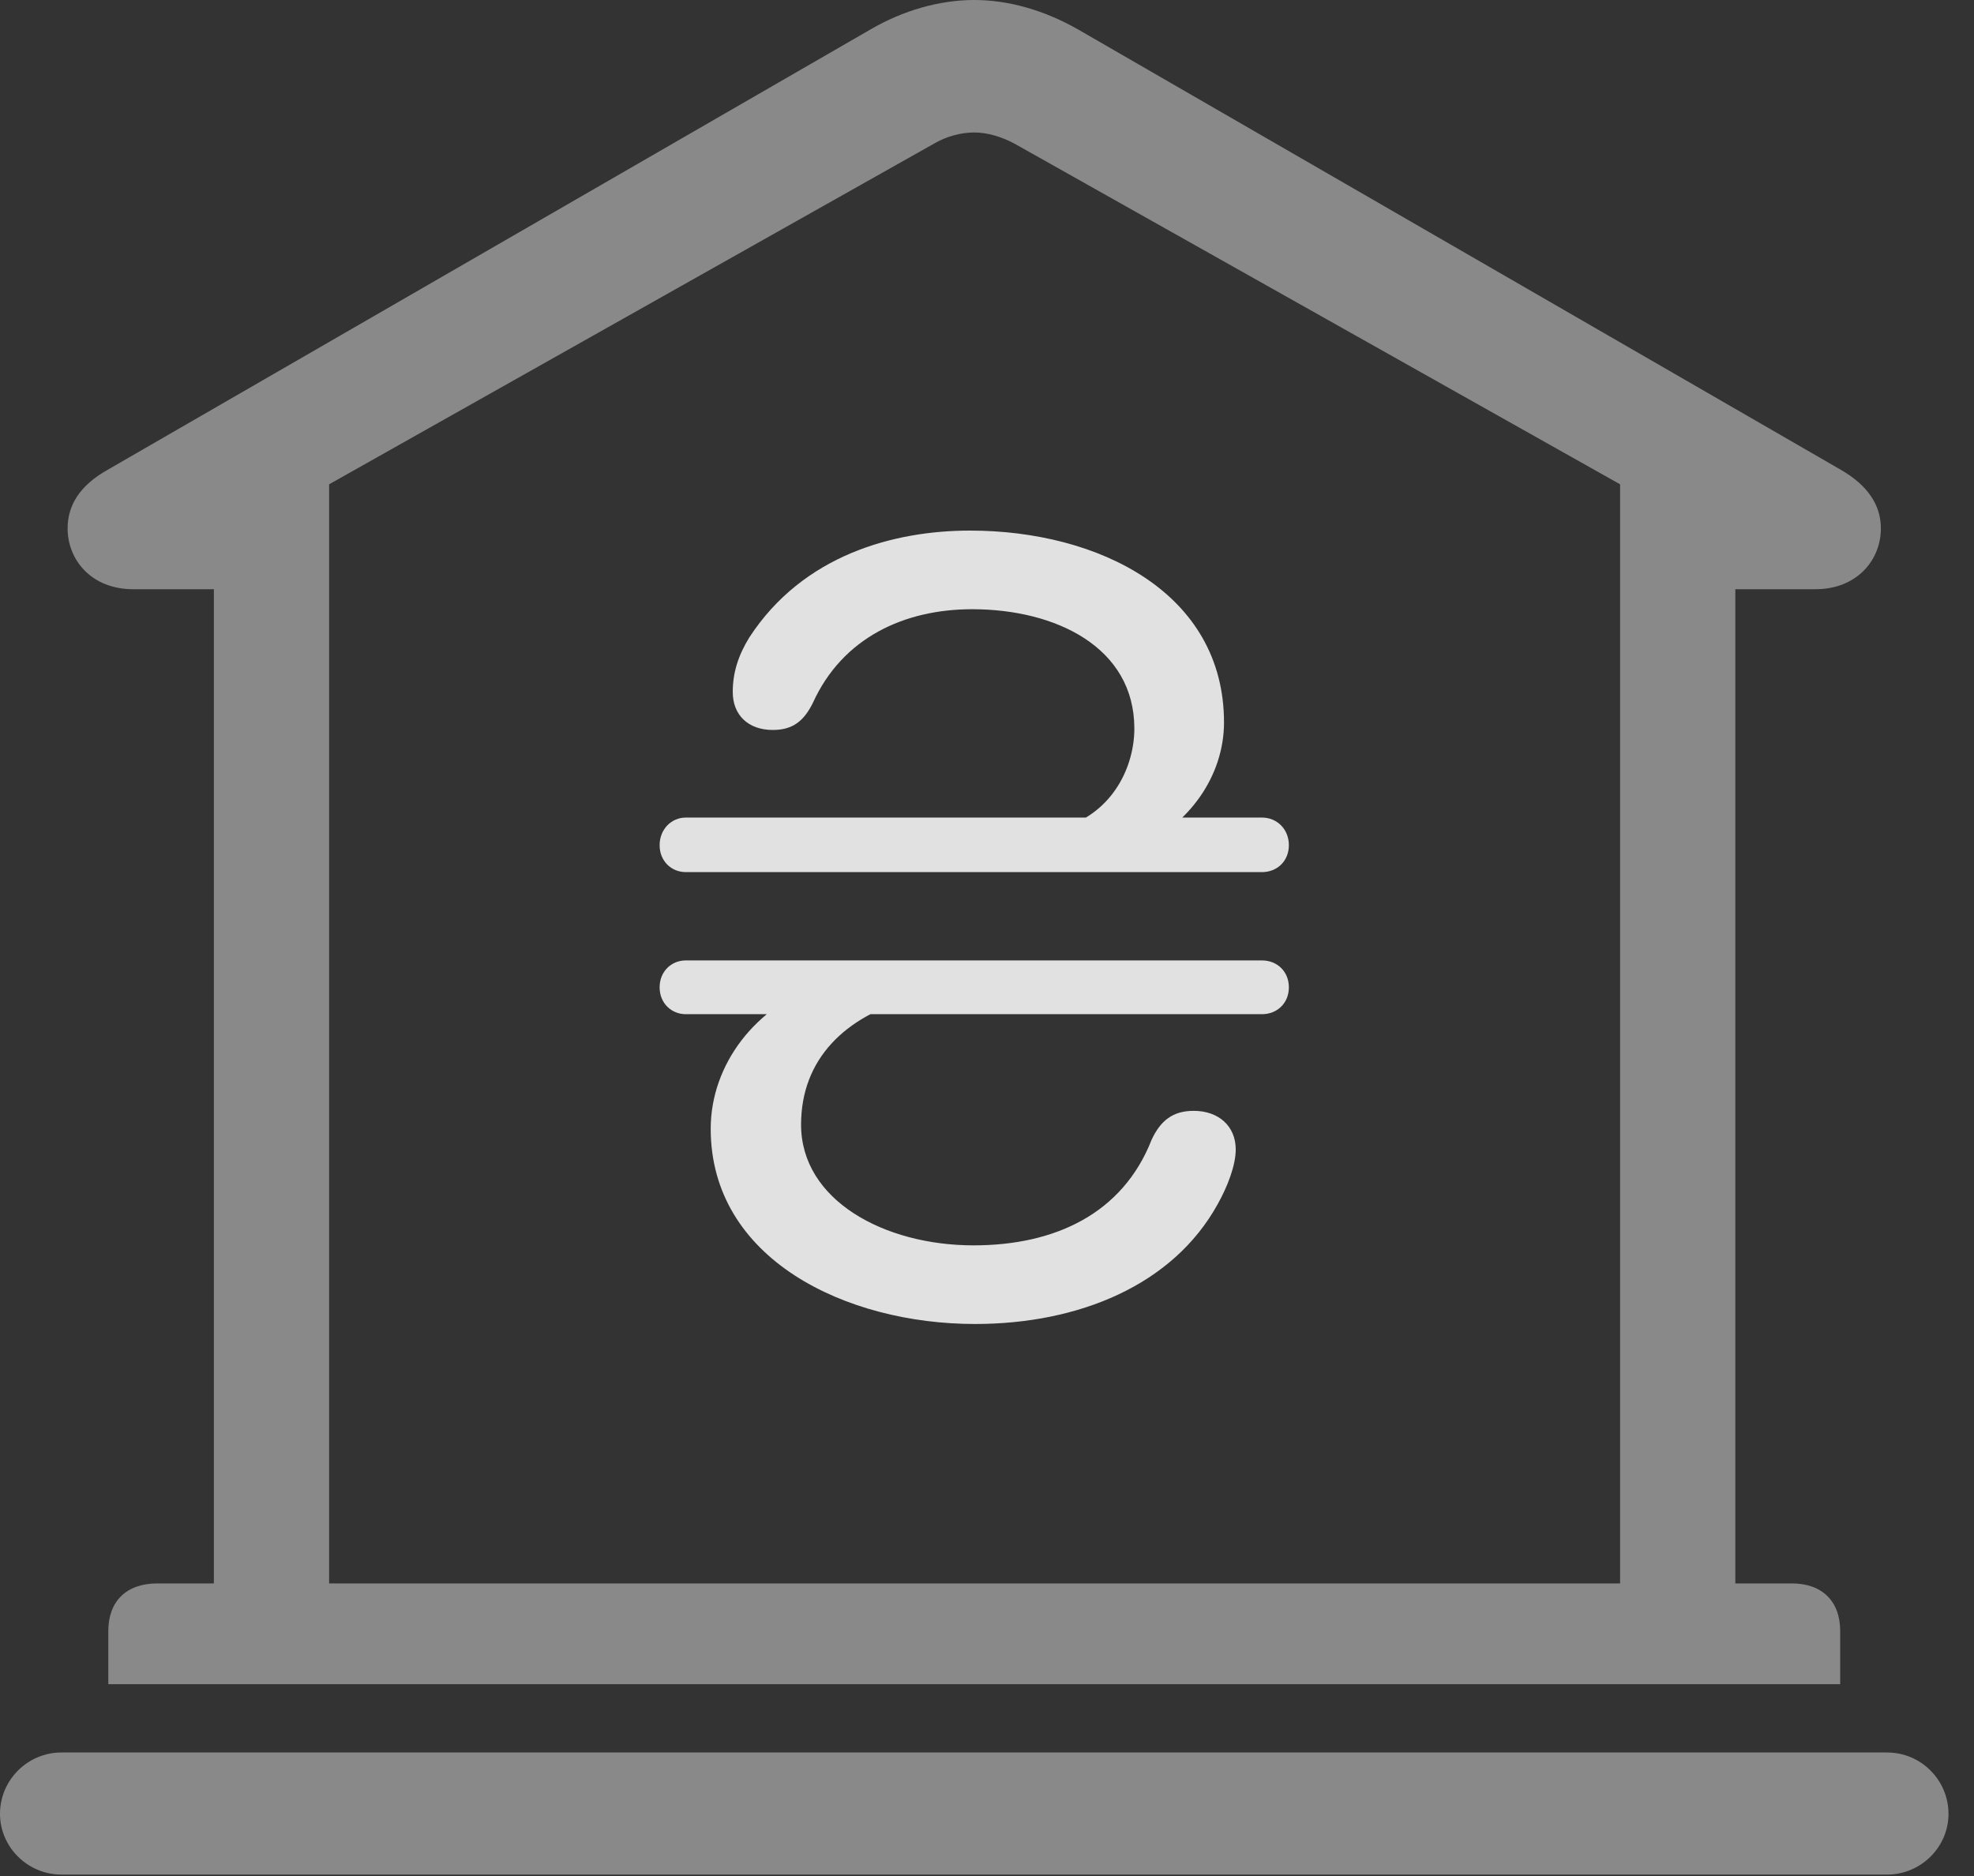 <?xml version="1.0" encoding="UTF-8"?>
<!--Generator: Apple Native CoreSVG 341-->
<!DOCTYPE svg
PUBLIC "-//W3C//DTD SVG 1.1//EN"
       "http://www.w3.org/Graphics/SVG/1.1/DTD/svg11.dtd">
<svg version="1.1" xmlns="http://www.w3.org/2000/svg" xmlns:xlink="http://www.w3.org/1999/xlink" viewBox="0 0 27.939 26.553">
 <rect x="0" y="0" width="27.939" height="26.553" fill="#333333" stroke="none"/>
 <g>
  <rect height="26.553" opacity="0" width="27.939" x="0" y="0"/>
  <path d="M1.533 23.838L26.045 23.838L26.045 23.086C26.045 22.666 25.791 22.412 25.361 22.412L24.561 22.412L24.561 8.34L25.693 8.34C26.289 8.34 26.621 7.92 26.621 7.48C26.621 7.158 26.445 6.875 26.055 6.65L15.264 0.42C14.785 0.146 14.277 0 13.789 0C13.301 0 12.783 0.146 12.315 0.42L1.523 6.65C1.123 6.875 0.957 7.158 0.957 7.48C0.957 7.92 1.289 8.34 1.885 8.34L3.027 8.34L3.027 22.412L2.227 22.412C1.787 22.412 1.533 22.666 1.533 23.086ZM4.658 22.412L4.658 6.855L13.223 2.031C13.389 1.934 13.594 1.875 13.789 1.875C13.975 1.875 14.17 1.934 14.355 2.031L22.93 6.855L22.93 22.412ZM0.869 26.533L26.709 26.533C27.188 26.533 27.578 26.143 27.578 25.674C27.578 25.195 27.188 24.805 26.709 24.805L0.869 24.805C0.391 24.805 0 25.195 0 25.674C0 26.143 0.391 26.533 0.869 26.533Z" fill="white" fill-opacity="0.425"/>
  <path d="M13.73 7.51C12.656 7.51 11.367 7.852 10.605 9.023C10.449 9.277 10.371 9.521 10.371 9.795C10.371 10.117 10.586 10.332 10.938 10.332C11.221 10.332 11.377 10.205 11.504 9.951C11.924 9.023 12.803 8.623 13.76 8.623C14.941 8.623 16.055 9.16 16.055 10.312C16.055 10.83 15.771 11.494 15.039 11.719L16.094 12.002C16.826 11.68 17.324 10.986 17.324 10.225C17.324 8.389 15.547 7.51 13.73 7.51ZM9.336 11.963C9.336 12.188 9.502 12.344 9.707 12.344L17.861 12.344C18.076 12.344 18.242 12.188 18.242 11.963C18.242 11.738 18.076 11.572 17.861 11.572L9.707 11.572C9.502 11.572 9.336 11.738 9.336 11.963ZM9.336 13.975C9.336 14.199 9.502 14.355 9.707 14.355L17.861 14.355C18.076 14.355 18.242 14.199 18.242 13.975C18.242 13.75 18.076 13.594 17.861 13.594L9.707 13.594C9.502 13.594 9.336 13.75 9.336 13.975ZM13.799 18.74C15.264 18.74 16.602 18.193 17.236 17.041C17.373 16.797 17.49 16.494 17.49 16.27C17.49 15.938 17.246 15.723 16.895 15.723C16.602 15.723 16.426 15.859 16.299 16.133C15.889 17.178 14.932 17.627 13.779 17.627C12.52 17.627 11.338 16.992 11.338 15.918C11.338 14.99 11.963 14.385 12.9 14.131L11.631 13.926C10.693 14.238 10.059 15.068 10.059 15.977C10.059 17.822 11.973 18.74 13.799 18.74Z" fill="white" fill-opacity="0.85"/>
 </g>
</svg>
